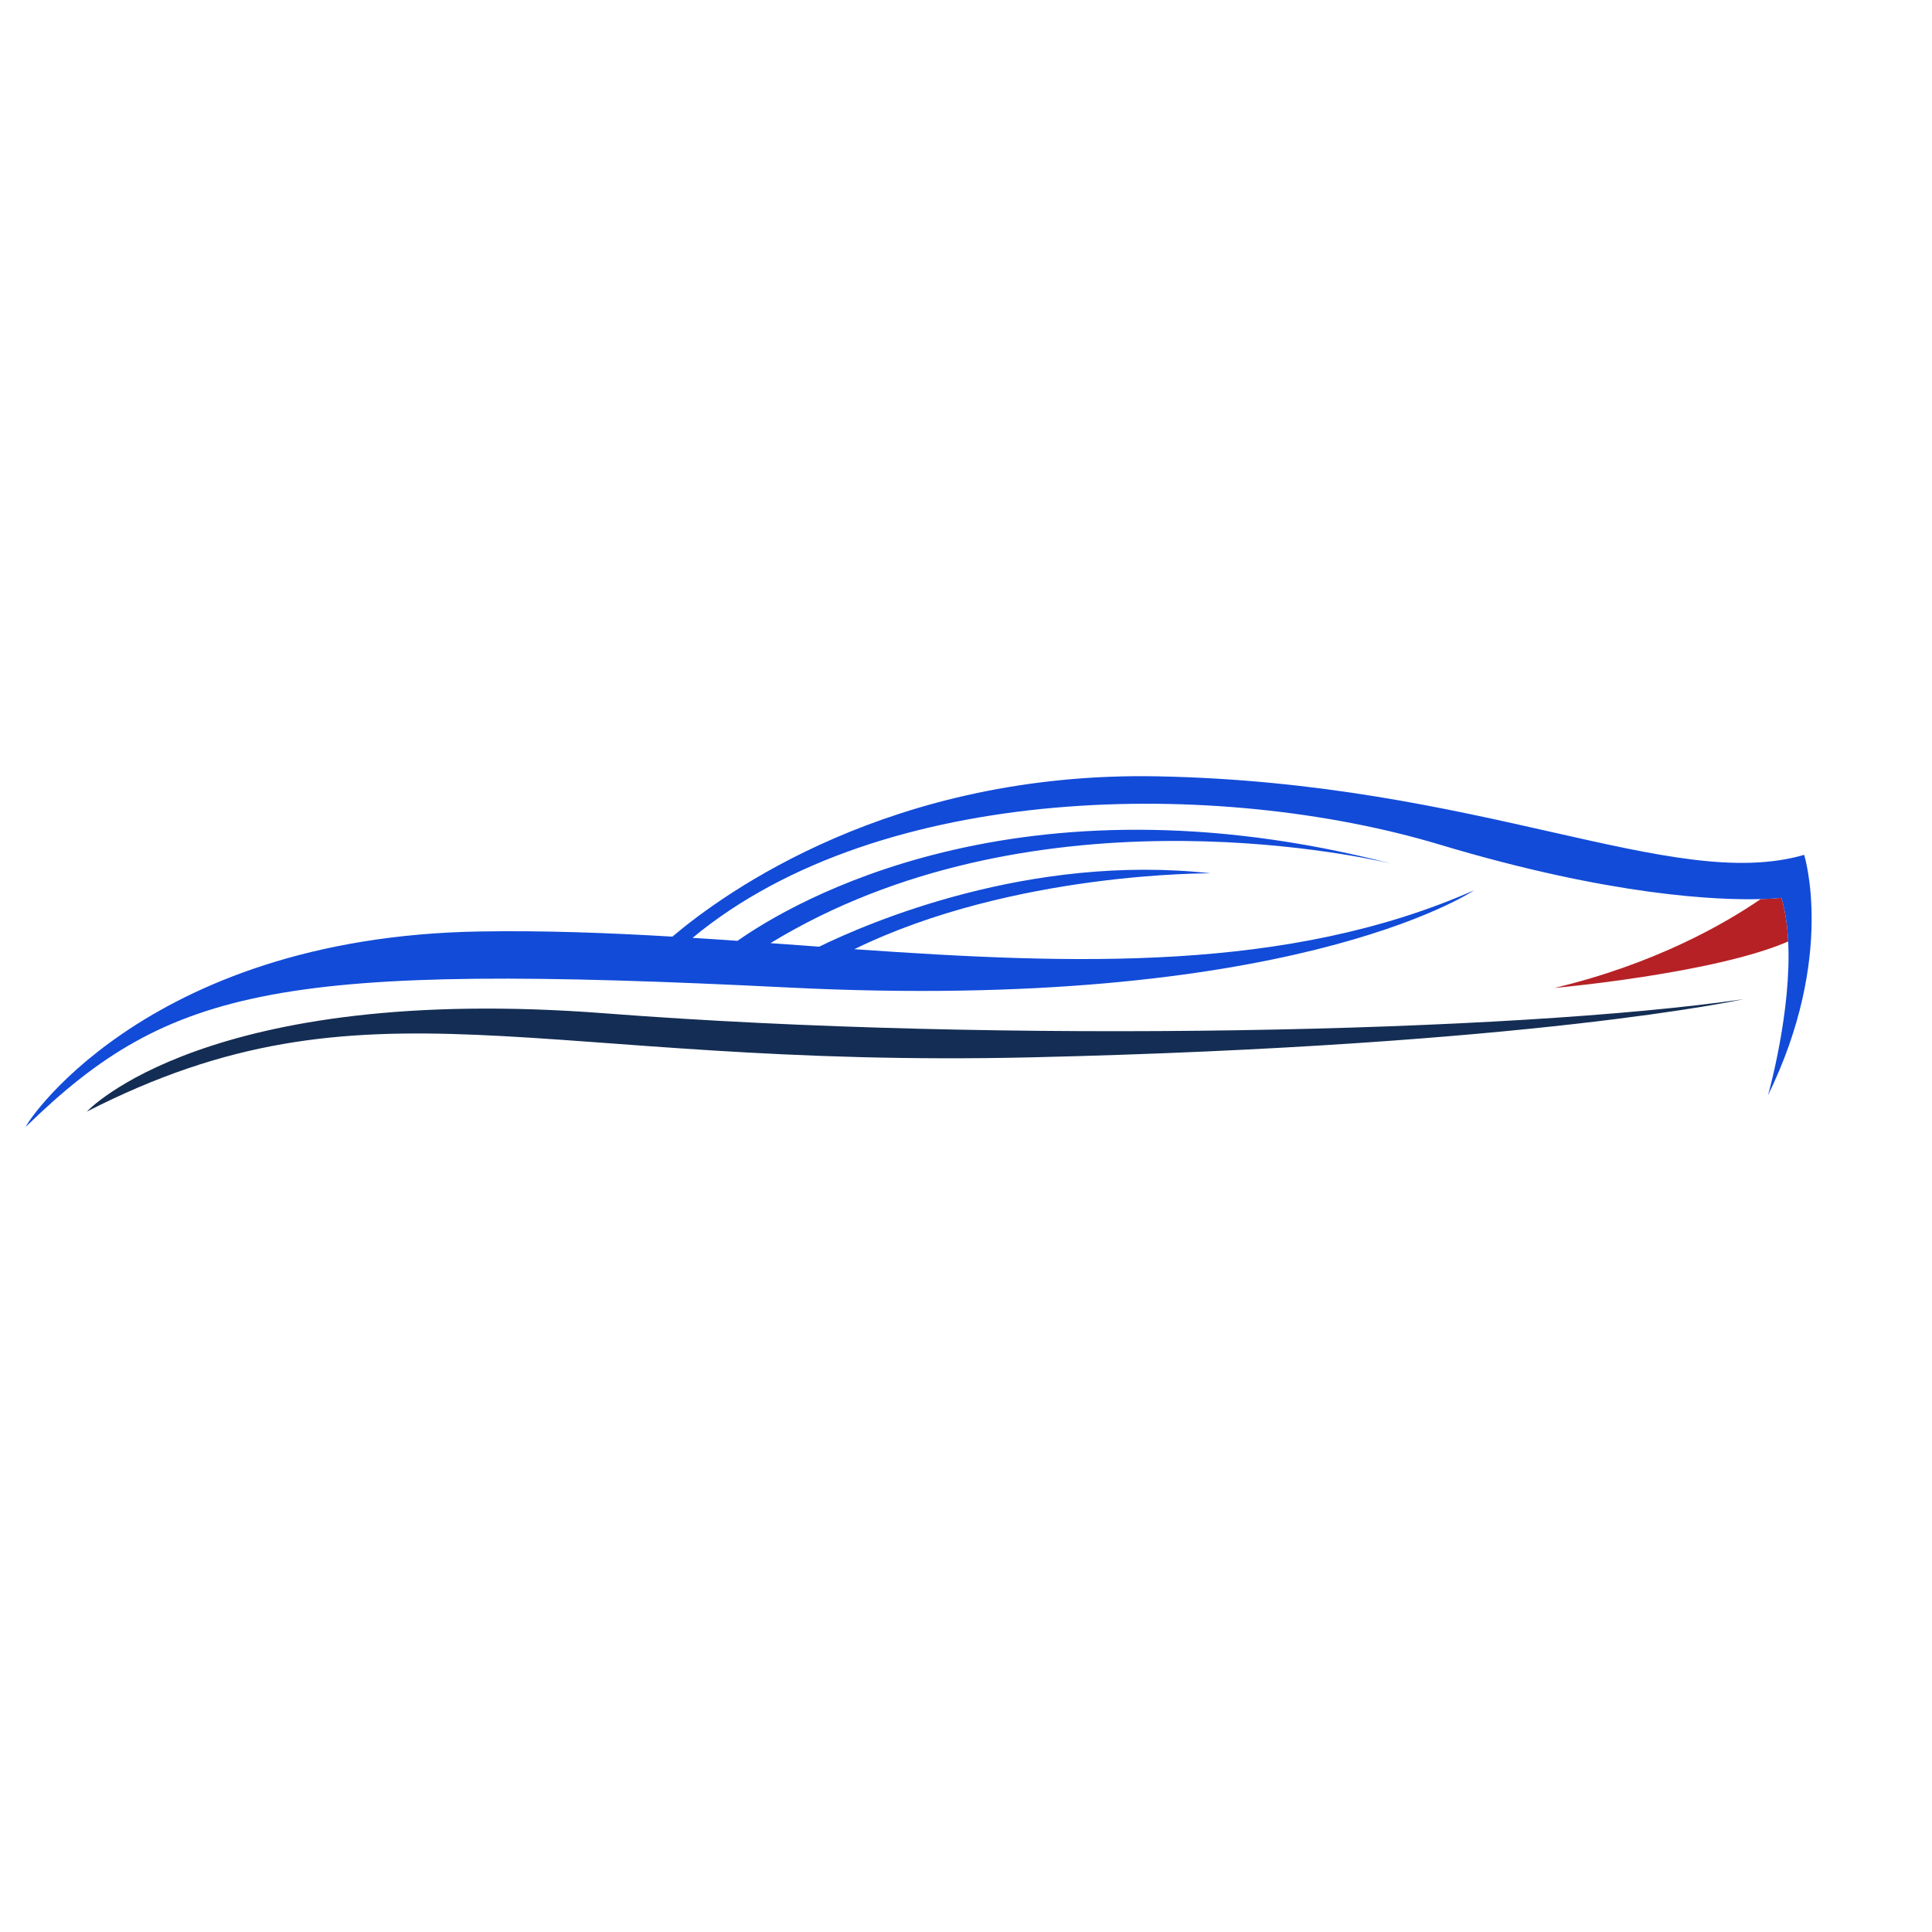 <?xml version="1.0" encoding="UTF-8"?>
<svg id="Layer_6" data-name="Layer 6" xmlns="http://www.w3.org/2000/svg" viewBox="0 0 300 300">
  <defs>
    <style>
      .cls-1 {
        fill: #124bd8;
      }

      .cls-1, .cls-2, .cls-3 {
        stroke-width: 0px;
      }

      .cls-2 {
        fill: #b62126;
      }

      .cls-3 {
        fill: #142d54;
      }
    </style>
  </defs>
  <path class="cls-2" d="m277.67,146.19c-11.55,5.01-36.32,7.22-36.32,7.22,15.58-3.71,26.41-9.93,32.05-13.8,2.15-.05,3.22-.2,3.22-.2.61,2.06.93,4.38,1.05,6.78Z"/>
  <path class="cls-1" d="m274.52,170.13c.2-.72,3.68-13.26,3.15-23.94-.12-2.4-.44-4.72-1.05-6.78,0,0-1.07.15-3.22.2-6.55.18-23.15-.44-49.91-8.48-33.98-10.2-86.56-9.86-115.95,14.5,2.33.14,4.65.3,6.98.46,8.27-5.82,43.47-26.93,101.43-12.01-6.15-1.43-56.38-11.99-96.31,12.37,2.52.18,5.04.37,7.56.55h0c7.65-3.73,32.63-14.5,60.83-11.39,0,0-30.64-.29-55.37,11.78,33.99,2.38,67.26,3.64,96.25-9.15-.78.52-29.05,18.97-106.5,15.1-78.56-3.92-95.91-.28-118.33,21.56-.96.93,17.54-29.38,70.39-30.26,9.9-.17,19.91.21,29.94.8,7.97-6.76,34.02-25.69,75.35-24.89,50.27.97,79.9,18.14,100.39,12.19,0,0,4.96,15.75-5.64,37.39Z"/>
  <path class="cls-3" d="m13.49,172.6s18.52-20.03,80.46-15.25c61.94,4.78,141.27,2.95,176.75-2.19,0,0-32.74,7.2-110.43,9.02-77.69,1.82-103.06-13.93-146.79,8.43Z"/>
</svg>